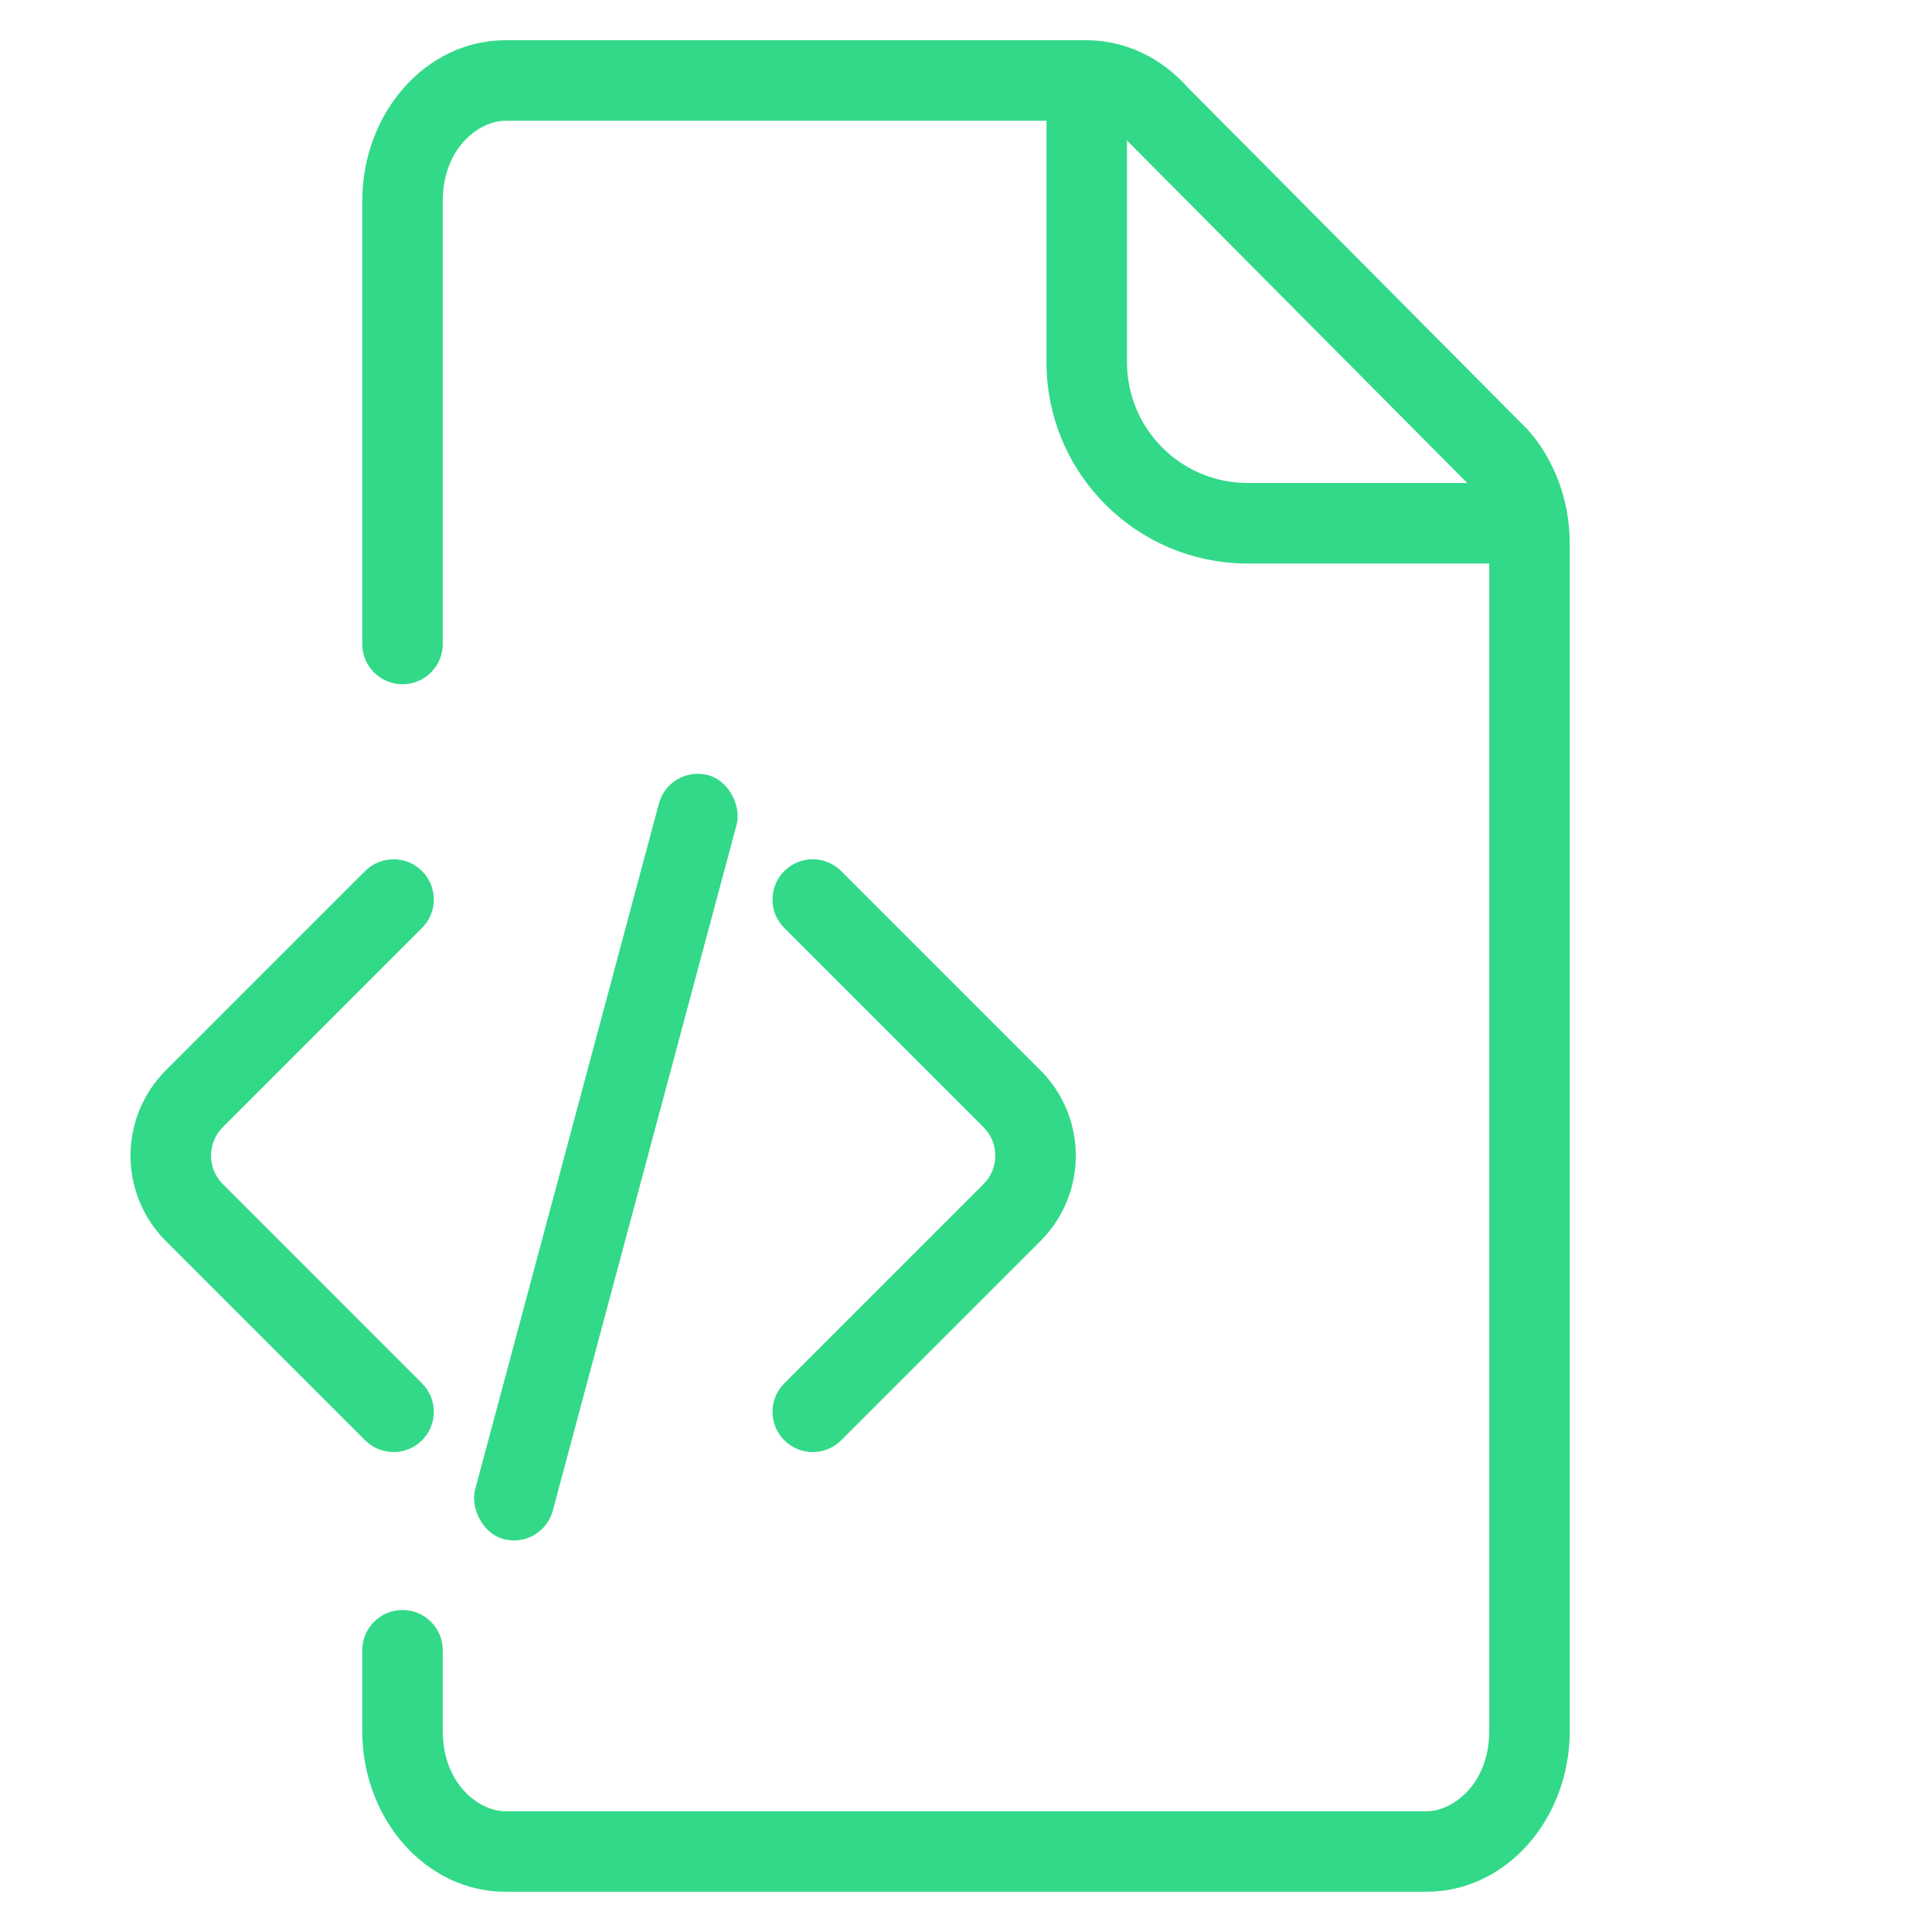 <svg width="48" height="48" viewBox="0 0 48 48" fill="none" xmlns="http://www.w3.org/2000/svg">
<path fill-rule="evenodd" clip-rule="evenodd" d="M28.051 3.542L28.014 3.5L28 3.485V9C28 10.657 29.343 12 31 12H36.453L28.051 3.542ZM26 9V3H12.556C11.911 3 11 3.667 11 5V16C11 16.552 10.552 17 10 17C9.448 17 9 16.552 9 16V5C9 2.791 10.592 1 12.556 1H26.995C27.938 1 28.842 1.421 29.509 2.172L37.959 10.678C38.625 11.428 39 12.445 39 13.506V43C39 45.209 37.408 47 35.444 47H12.556C10.592 47 9 45.209 9 43V41C9 40.448 9.448 40 10 40C10.552 40 11 40.448 11 41V43C11 44.333 11.911 45 12.556 45H35.444C36.089 45 37 44.333 37 43V14H31C28.239 14 26 11.761 26 9Z" fill="#32D989"/>
<path fill-rule="evenodd" clip-rule="evenodd" d="M24.435 28.005L19.485 23.055C19.095 22.665 19.095 22.032 19.485 21.641C19.876 21.251 20.509 21.251 20.899 21.641L25.849 26.591C27.021 27.763 27.021 29.662 25.849 30.834L20.899 35.783C20.509 36.174 19.876 36.174 19.485 35.783C19.095 35.393 19.095 34.76 19.485 34.369L24.435 29.419C24.825 29.029 24.825 28.396 24.435 28.005Z" fill="#32D989"/>
<path fill-rule="evenodd" clip-rule="evenodd" d="M4.121 30.834C2.95 29.662 2.95 27.763 4.121 26.591L9.071 21.641C9.462 21.251 10.095 21.251 10.485 21.641C10.876 22.032 10.876 22.665 10.485 23.055L5.536 28.005C5.145 28.396 5.145 29.029 5.536 29.419L10.485 34.369C10.876 34.76 10.876 35.393 10.485 35.783C10.095 36.174 9.462 36.174 9.071 35.783L4.121 30.834Z" fill="#32D989"/>
<rect x="16.629" y="19" width="2" height="19.648" rx="1" transform="rotate(15 16.629 19)" fill="#32D989"/>
</svg>
